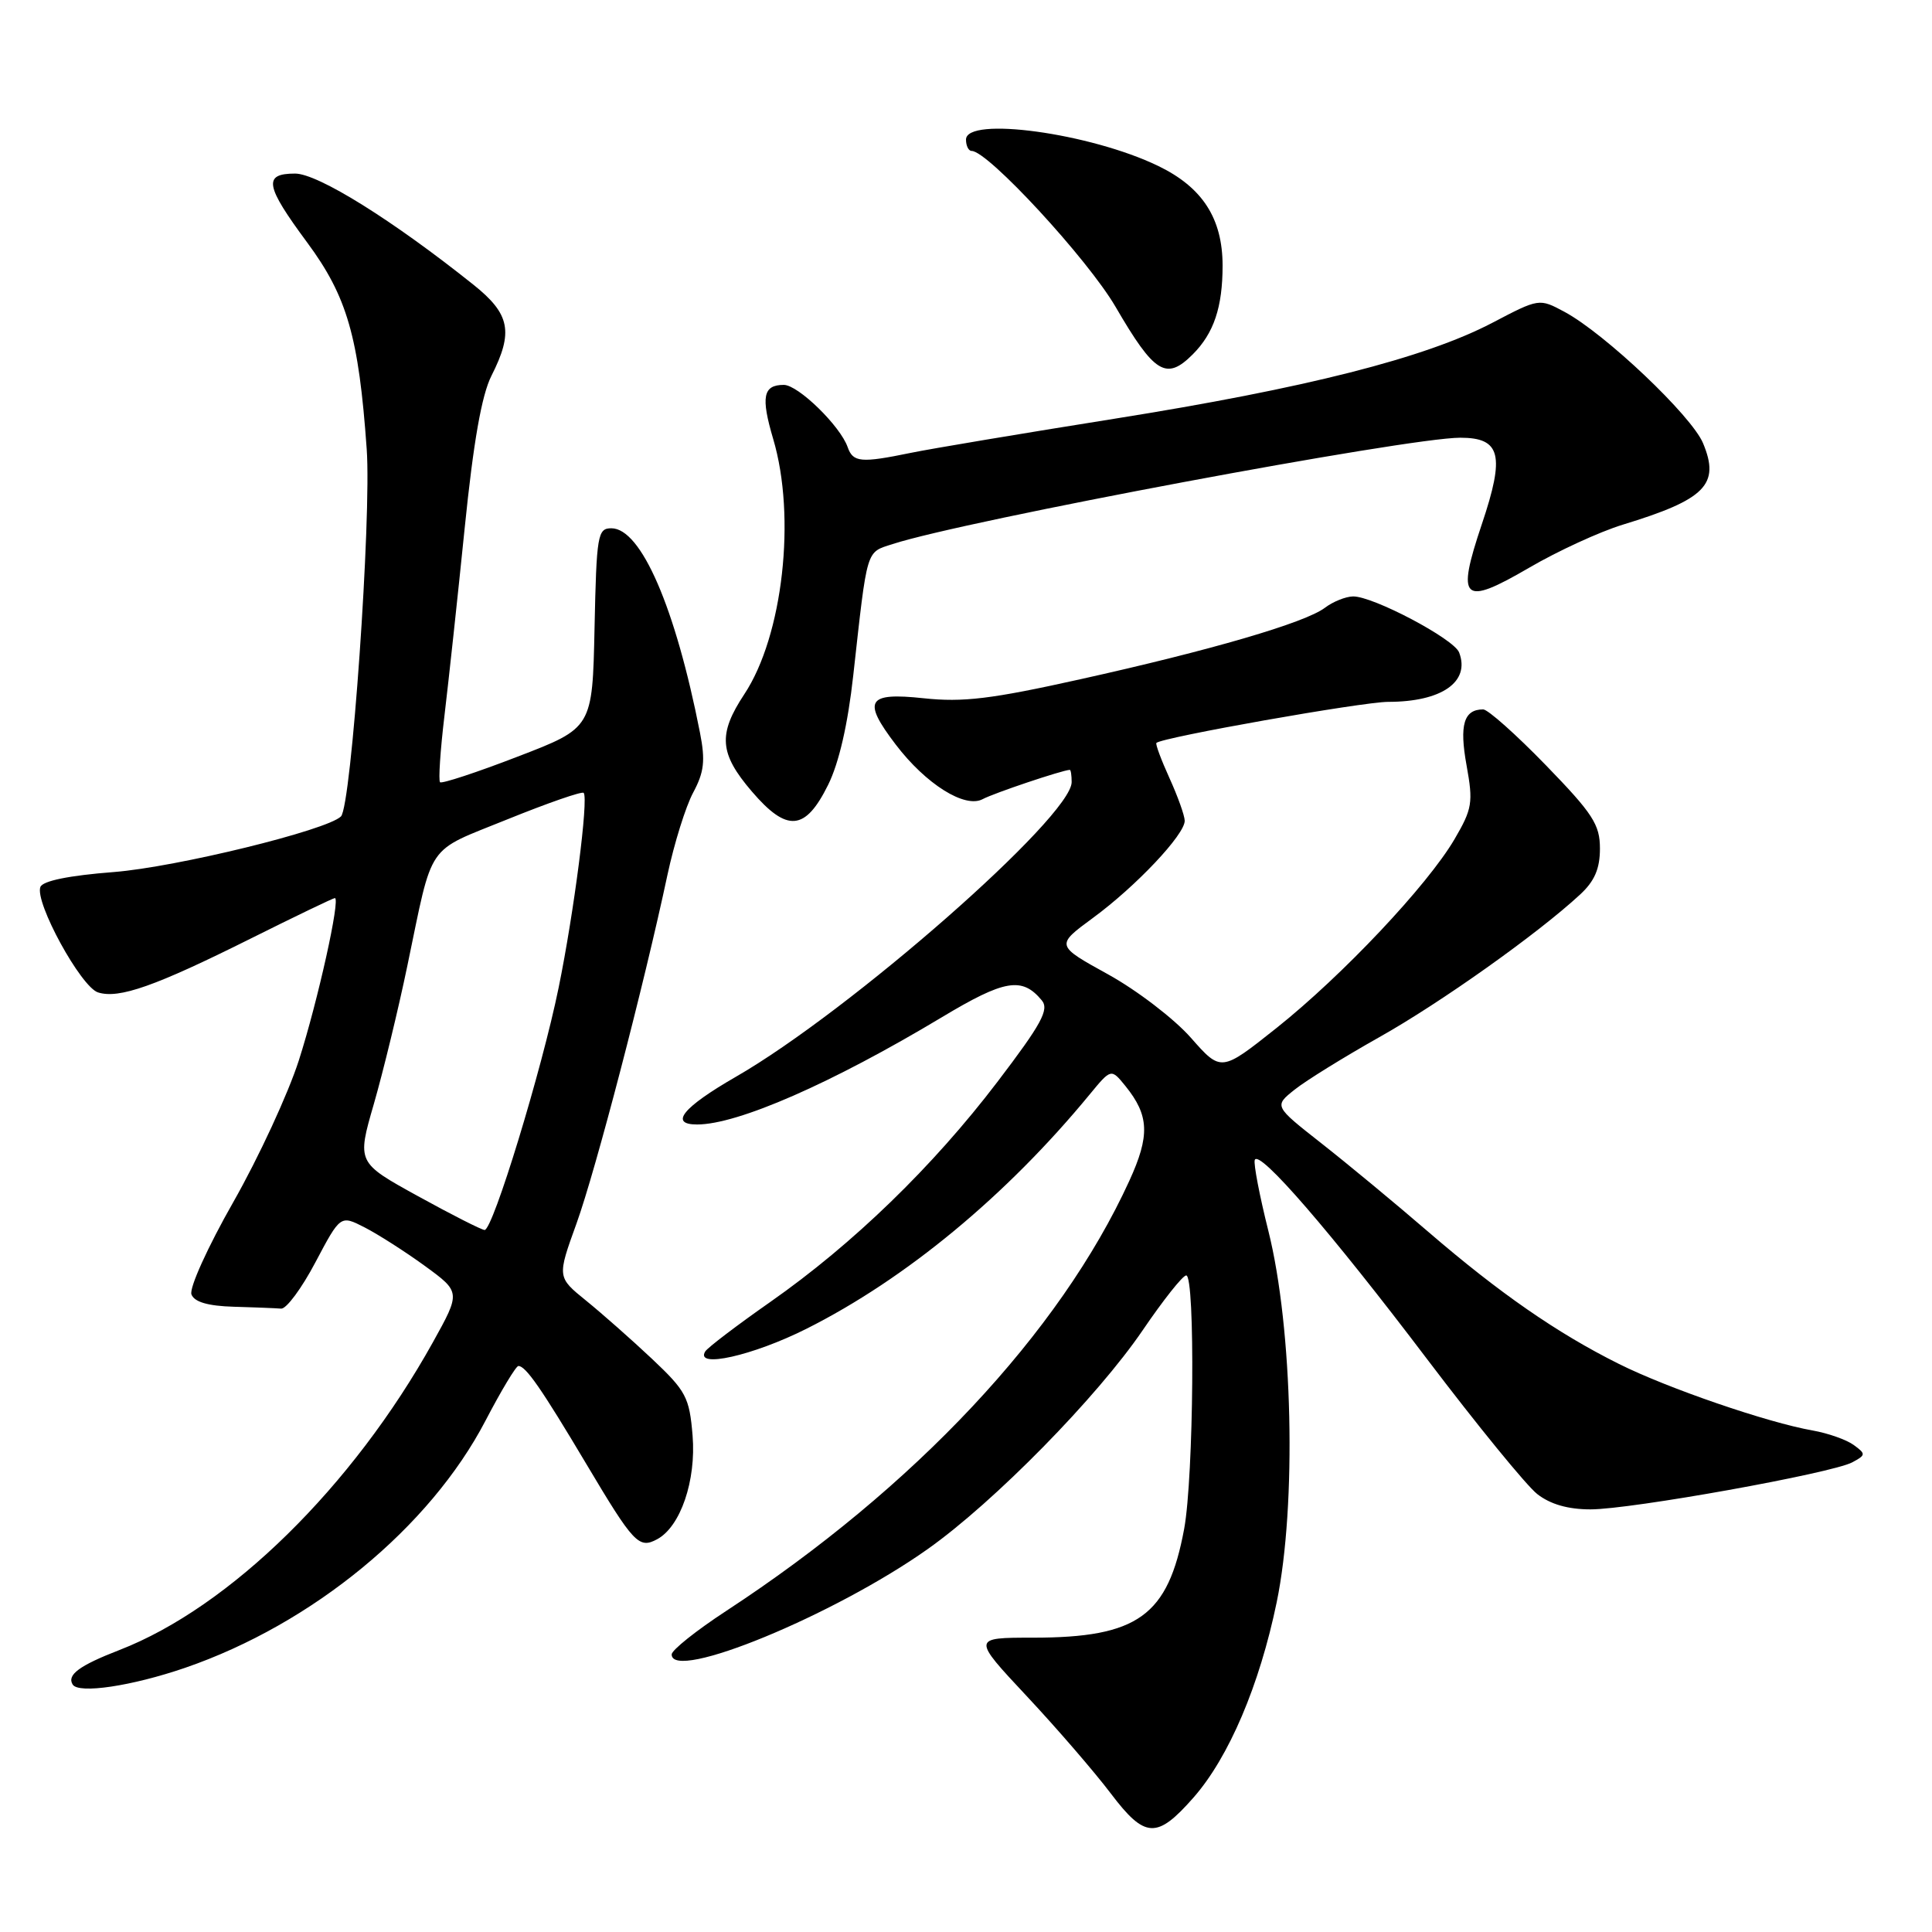 <?xml version="1.0" encoding="UTF-8" standalone="no"?>
<!DOCTYPE svg PUBLIC "-//W3C//DTD SVG 1.1//EN" "http://www.w3.org/Graphics/SVG/1.1/DTD/svg11.dtd" >
<svg xmlns="http://www.w3.org/2000/svg" xmlns:xlink="http://www.w3.org/1999/xlink" version="1.1" viewBox="0 0 256 256">
 <g >
 <path fill="currentColor"
d=" M 158.15 238.18 C 162.83 232.85 166.89 223.32 169.17 212.30 C 171.83 199.43 171.31 176.04 168.06 163.08 C 166.90 158.45 166.09 154.23 166.26 153.71 C 166.77 152.18 176.31 163.20 189.15 180.16 C 195.72 188.83 202.26 196.84 203.68 197.96 C 205.41 199.32 207.76 200.00 210.75 200.00 C 216.13 200.00 242.70 195.22 245.43 193.77 C 247.24 192.80 247.26 192.66 245.63 191.47 C 244.67 190.77 242.23 189.91 240.20 189.55 C 234.20 188.50 220.96 183.95 214.50 180.72 C 206.32 176.64 198.69 171.35 189.25 163.22 C 184.88 159.45 178.50 154.17 175.06 151.47 C 168.81 146.56 168.81 146.56 171.55 144.38 C 173.05 143.18 178.10 140.06 182.75 137.44 C 190.86 132.89 203.77 123.72 209.36 118.54 C 211.29 116.76 212.00 115.11 212.00 112.44 C 212.00 109.26 211.07 107.82 204.83 101.39 C 200.89 97.33 197.15 94.00 196.53 94.00 C 193.96 94.00 193.35 96.05 194.33 101.43 C 195.22 106.35 195.08 107.18 192.73 111.20 C 189.15 117.31 177.89 129.25 169.15 136.21 C 161.80 142.05 161.80 142.05 157.79 137.50 C 155.59 135.00 150.65 131.22 146.83 129.11 C 139.87 125.27 139.87 125.27 144.82 121.63 C 150.52 117.45 157.01 110.57 156.98 108.75 C 156.97 108.06 156.06 105.52 154.96 103.10 C 153.86 100.68 153.08 98.58 153.23 98.44 C 153.97 97.70 180.54 93.00 183.94 93.00 C 191.03 93.00 194.84 90.35 193.34 86.45 C 192.65 84.65 181.91 78.98 179.28 79.03 C 178.30 79.05 176.63 79.72 175.56 80.53 C 172.94 82.52 160.43 86.17 143.12 90.01 C 131.35 92.63 127.59 93.08 122.37 92.52 C 114.88 91.72 114.23 92.81 118.69 98.66 C 122.69 103.91 127.86 107.15 130.21 105.89 C 131.73 105.08 140.72 102.06 141.75 102.01 C 141.89 102.00 142.00 102.74 142.00 103.63 C 142.00 108.21 112.64 133.98 97.49 142.69 C 90.48 146.73 88.63 149.00 92.37 149.00 C 97.76 149.00 110.20 143.55 124.75 134.82 C 133.12 129.79 135.43 129.40 138.04 132.55 C 139.05 133.77 138.02 135.66 132.15 143.37 C 123.62 154.57 113.04 164.83 102.09 172.50 C 97.66 175.60 93.77 178.56 93.45 179.07 C 92.03 181.37 99.76 179.64 106.88 176.06 C 120.03 169.45 133.35 158.43 144.38 145.03 C 147.23 141.57 147.23 141.57 149.13 143.91 C 152.28 147.81 152.39 150.47 149.63 156.49 C 140.44 176.58 121.15 197.15 96.25 213.44 C 92.26 216.05 89.00 218.65 89.00 219.22 C 89.00 222.90 110.57 214.02 122.94 205.25 C 131.74 199.02 145.38 185.13 151.43 176.24 C 154.14 172.26 156.72 169.00 157.18 169.00 C 158.39 169.00 158.18 195.67 156.91 202.57 C 154.77 214.12 150.78 217.00 136.88 217.00 C 128.80 217.00 128.80 217.00 136.05 224.75 C 140.04 229.01 145.05 234.82 147.19 237.65 C 151.72 243.63 153.29 243.71 158.15 238.18 Z  M 24.54 220.99 C 41.41 215.18 56.96 202.39 64.33 188.25 C 66.41 184.26 68.37 181.00 68.69 181.00 C 69.67 181.00 71.77 184.04 77.70 194.00 C 83.96 204.52 84.65 205.26 87.07 203.96 C 90.17 202.30 92.26 196.19 91.77 190.21 C 91.35 185.14 90.91 184.32 86.41 180.07 C 83.71 177.53 79.77 174.05 77.66 172.34 C 73.82 169.23 73.82 169.23 76.39 162.12 C 78.93 155.08 85.33 130.54 88.44 115.93 C 89.33 111.77 90.86 106.86 91.85 105.02 C 93.30 102.31 93.48 100.80 92.75 97.08 C 89.50 80.51 84.95 70.00 81.01 70.00 C 79.19 70.00 79.04 70.86 78.78 83.22 C 78.50 96.45 78.50 96.45 68.61 100.25 C 63.18 102.35 58.54 103.87 58.31 103.65 C 58.08 103.42 58.34 99.46 58.89 94.86 C 59.44 90.26 60.65 79.08 61.57 70.00 C 62.73 58.57 63.82 52.36 65.12 49.79 C 68.06 43.99 67.59 41.61 62.75 37.74 C 52.05 29.19 42.13 23.00 39.10 23.00 C 34.84 23.00 35.12 24.59 40.71 32.14 C 46.00 39.30 47.54 44.64 48.59 59.50 C 49.24 68.56 46.56 106.81 45.18 108.18 C 43.34 110.01 23.36 114.90 15.08 115.55 C 9.14 116.01 5.66 116.72 5.35 117.53 C 4.58 119.55 10.72 130.78 12.99 131.50 C 15.77 132.38 20.57 130.68 33.23 124.36 C 39.14 121.41 44.15 119.00 44.37 119.00 C 45.14 119.00 42.13 132.60 39.60 140.50 C 38.19 144.90 34.29 153.34 30.92 159.27 C 27.53 165.22 25.05 170.69 25.37 171.52 C 25.75 172.52 27.55 173.05 30.97 173.15 C 33.74 173.23 36.56 173.34 37.25 173.40 C 37.94 173.46 39.99 170.69 41.80 167.25 C 45.11 161.00 45.11 161.00 48.30 162.63 C 50.06 163.53 53.65 165.82 56.28 167.73 C 61.05 171.21 61.05 171.21 57.36 177.86 C 46.72 196.99 30.47 212.95 15.84 218.63 C 10.50 220.70 8.84 221.93 9.63 223.21 C 10.41 224.47 17.46 223.42 24.54 220.99 Z  M 109.73 104.00 C 111.17 101.10 112.35 95.95 113.06 89.50 C 114.96 72.43 114.71 73.25 118.28 72.09 C 127.79 68.99 186.48 58.00 193.49 58.00 C 198.86 58.00 199.44 60.29 196.35 69.46 C 192.94 79.61 193.78 80.38 202.65 75.21 C 206.42 73.01 211.97 70.46 215.00 69.53 C 225.99 66.18 227.95 64.20 225.66 58.72 C 224.14 55.09 212.68 44.22 207.32 41.33 C 203.95 39.52 203.95 39.52 197.73 42.78 C 188.81 47.44 173.05 51.44 147.64 55.49 C 135.46 57.43 123.33 59.46 120.67 60.01 C 114.07 61.37 113.03 61.27 112.32 59.25 C 111.34 56.44 105.76 51.00 103.86 51.00 C 101.11 51.00 100.80 52.58 102.45 58.16 C 105.52 68.48 103.74 84.27 98.63 91.98 C 95.12 97.29 95.31 99.84 99.62 104.87 C 104.29 110.32 106.70 110.12 109.73 104.00 Z  M 158.04 46.96 C 160.84 44.16 162.00 40.71 162.00 35.18 C 161.99 28.94 159.33 24.82 153.47 21.99 C 144.49 17.64 128.00 15.38 128.00 18.50 C 128.00 19.32 128.34 20.00 128.75 20.00 C 130.91 20.00 144.13 34.33 147.82 40.66 C 152.97 49.51 154.53 50.47 158.04 46.96 Z  M 55.39 158.50 C 47.29 154.04 47.29 154.04 49.54 146.27 C 50.77 142.00 52.77 133.78 53.97 128.00 C 57.45 111.32 56.31 113.00 67.25 108.56 C 72.59 106.40 77.13 104.82 77.34 105.06 C 78.00 105.82 76.07 120.84 74.02 130.88 C 71.81 141.72 65.31 163.01 64.21 162.98 C 63.82 162.97 59.85 160.96 55.39 158.50 Z "/>
</g>
</svg>
